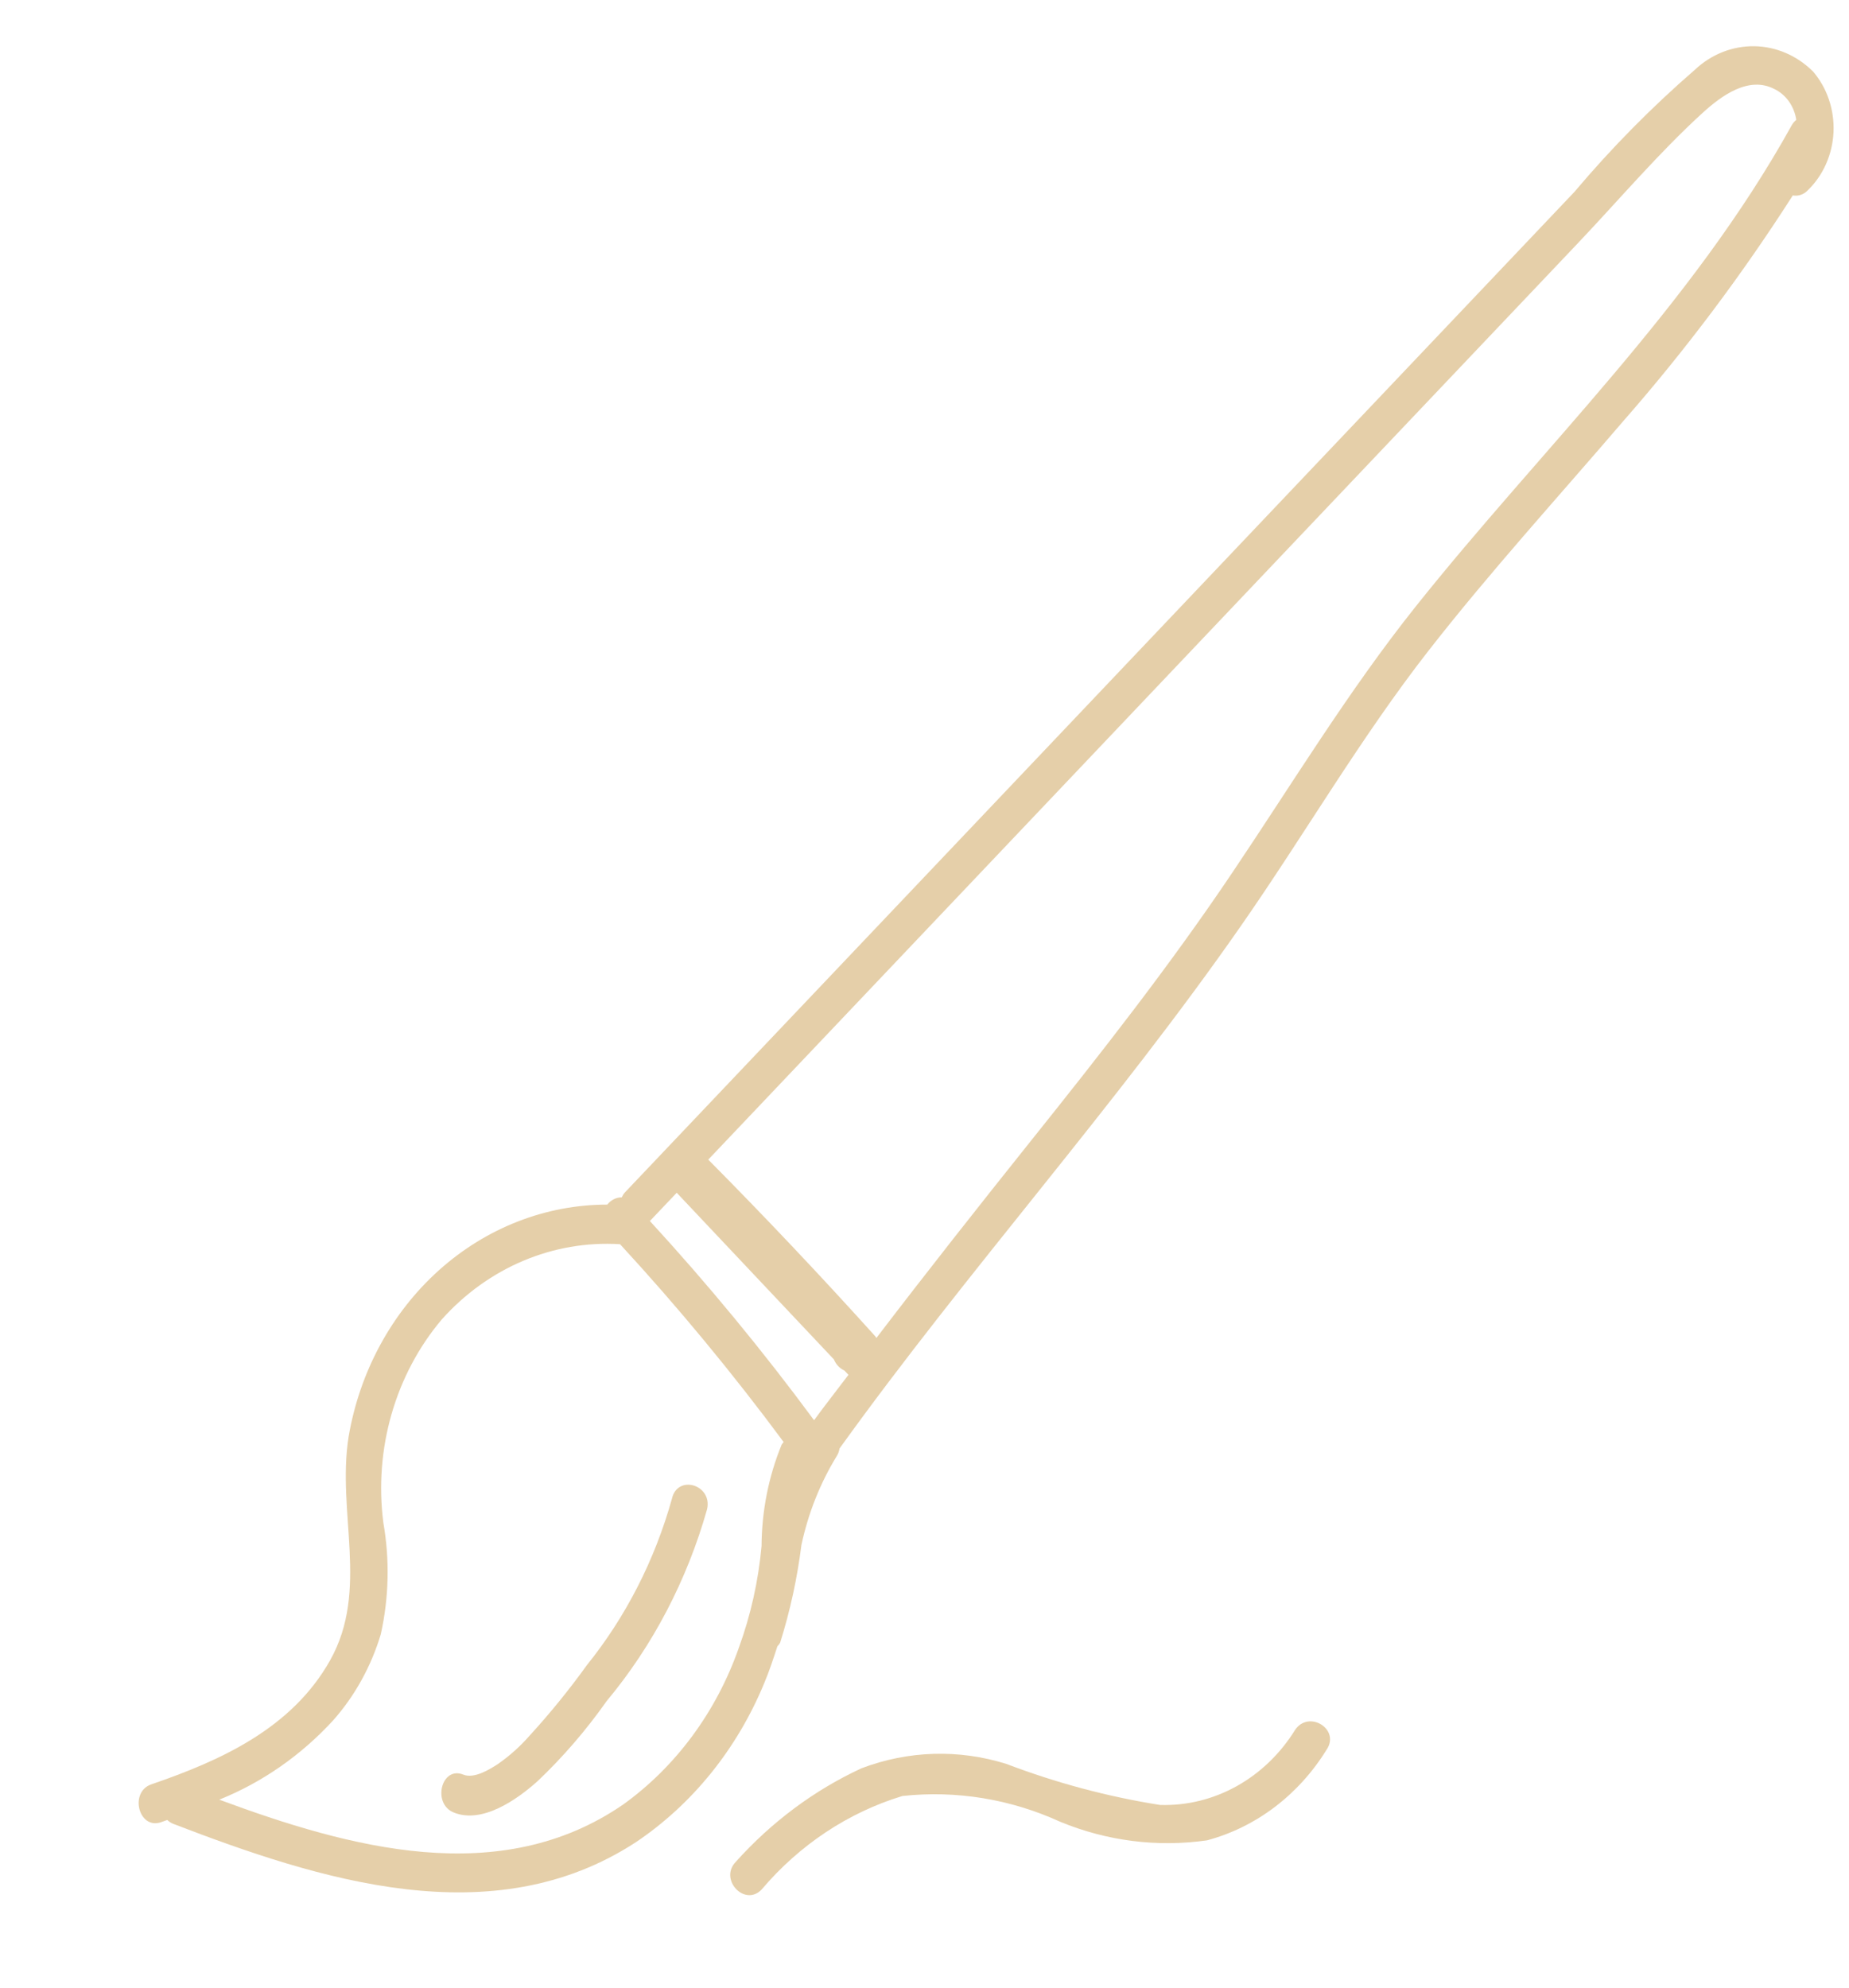 <svg width="40" height="43" viewBox="0 0 40 43" fill="none" xmlns="http://www.w3.org/2000/svg">
<path d="M39.219 1.544C38.872 1.2 38.42 1.006 37.949 1C37.477 0.994 37.02 1.175 36.666 1.509C35.735 2.316 34.864 3.198 34.061 4.15C33.134 5.127 32.208 6.104 31.281 7.08C27.506 11.058 23.73 15.036 19.955 19.015C17.808 21.277 15.661 23.54 13.514 25.802V25.803C13.488 25.832 13.467 25.866 13.451 25.903C13.33 25.903 13.215 25.961 13.138 26.06C11.807 26.06 10.518 26.563 9.496 27.48C8.474 28.397 7.782 29.671 7.542 31.079C7.281 32.723 7.993 34.399 7.143 35.916C6.309 37.405 4.745 38.097 3.274 38.602C2.792 38.767 2.998 39.588 3.484 39.421C3.529 39.406 3.574 39.389 3.619 39.373C3.657 39.41 3.701 39.438 3.749 39.457C6.899 40.667 10.653 41.882 13.759 39.852C14.982 39.029 15.948 37.831 16.533 36.412C16.643 36.153 16.73 35.883 16.818 35.615C16.842 35.592 16.863 35.565 16.878 35.535C17.093 34.849 17.247 34.143 17.337 33.426C17.483 32.74 17.742 32.087 18.102 31.5C18.133 31.45 18.153 31.395 18.162 31.336C20.947 27.463 24.126 23.938 26.855 20.017C28.226 18.047 29.436 15.956 30.91 14.069C32.248 12.355 33.707 10.757 35.116 9.111C36.452 7.587 37.679 5.954 38.784 4.228C38.901 4.249 39.02 4.209 39.105 4.12C39.441 3.797 39.643 3.342 39.665 2.857C39.686 2.373 39.526 1.899 39.219 1.543L39.219 1.544ZM13.485 39.036C10.815 40.877 7.557 39.976 4.742 38.933V38.934C5.671 38.561 6.514 37.974 7.211 37.214C7.677 36.686 8.028 36.052 8.237 35.358C8.414 34.566 8.433 33.742 8.293 32.941C8.088 31.348 8.55 29.739 9.554 28.548C10.557 27.423 11.967 26.827 13.414 26.917C14.664 28.274 15.846 29.703 16.953 31.197C16.937 31.215 16.922 31.234 16.909 31.254C16.626 31.946 16.479 32.692 16.475 33.447C16.406 34.201 16.241 34.941 15.984 35.646C15.499 37.029 14.626 38.214 13.485 39.036L13.485 39.036ZM17.611 30.725C16.5 29.22 15.313 27.781 14.057 26.413C14.061 26.409 14.067 26.408 14.071 26.403L14.64 25.804C15.773 27.005 16.907 28.207 18.04 29.409V29.409C18.084 29.518 18.166 29.604 18.267 29.65L18.355 29.743C18.108 30.071 17.853 30.392 17.611 30.725L17.611 30.725ZM38.761 2.71C36.583 6.64 33.365 9.684 30.621 13.128C29.172 14.947 27.963 16.941 26.66 18.877C25.308 20.889 23.817 22.786 22.313 24.667C21.182 26.082 20.06 27.504 18.959 28.946C18.953 28.934 18.945 28.922 18.937 28.911C17.76 27.606 16.555 26.331 15.322 25.087L34.133 5.263C35.023 4.325 35.881 3.311 36.832 2.443C37.244 2.067 37.832 1.638 38.385 1.926H38.386C38.638 2.048 38.816 2.299 38.859 2.594C38.82 2.625 38.787 2.665 38.761 2.709L38.761 2.71Z" fill="#E5CFA9"/>
<path d="M14.536 32.423C14.166 33.749 13.54 34.974 12.698 36.021C12.312 36.557 11.896 37.069 11.454 37.552C11.251 37.783 11.023 37.987 10.775 38.16C10.582 38.287 10.253 38.485 10.024 38.392C9.549 38.198 9.343 39.019 9.815 39.211C10.43 39.462 11.181 38.936 11.631 38.532C12.181 38.01 12.681 37.429 13.124 36.801C14.121 35.604 14.862 34.187 15.297 32.649C15.415 32.118 14.655 31.891 14.536 32.423L14.536 32.423Z" fill="#E5CFA9"/>
<path d="M28.018 37.423C27.369 38.471 26.265 39.085 25.095 39.048C23.963 38.869 22.849 38.571 21.77 38.16C20.742 37.838 19.646 37.871 18.636 38.255C17.614 38.728 16.69 39.417 15.917 40.279C15.55 40.658 16.109 41.258 16.475 40.879C17.295 39.911 18.351 39.21 19.523 38.854C20.687 38.728 21.861 38.92 22.938 39.413C23.948 39.829 25.038 39.967 26.11 39.814C27.171 39.531 28.094 38.831 28.699 37.852C28.999 37.41 28.315 36.986 28.018 37.423L28.018 37.423Z" fill="#E5CFA9"/>
</svg>
